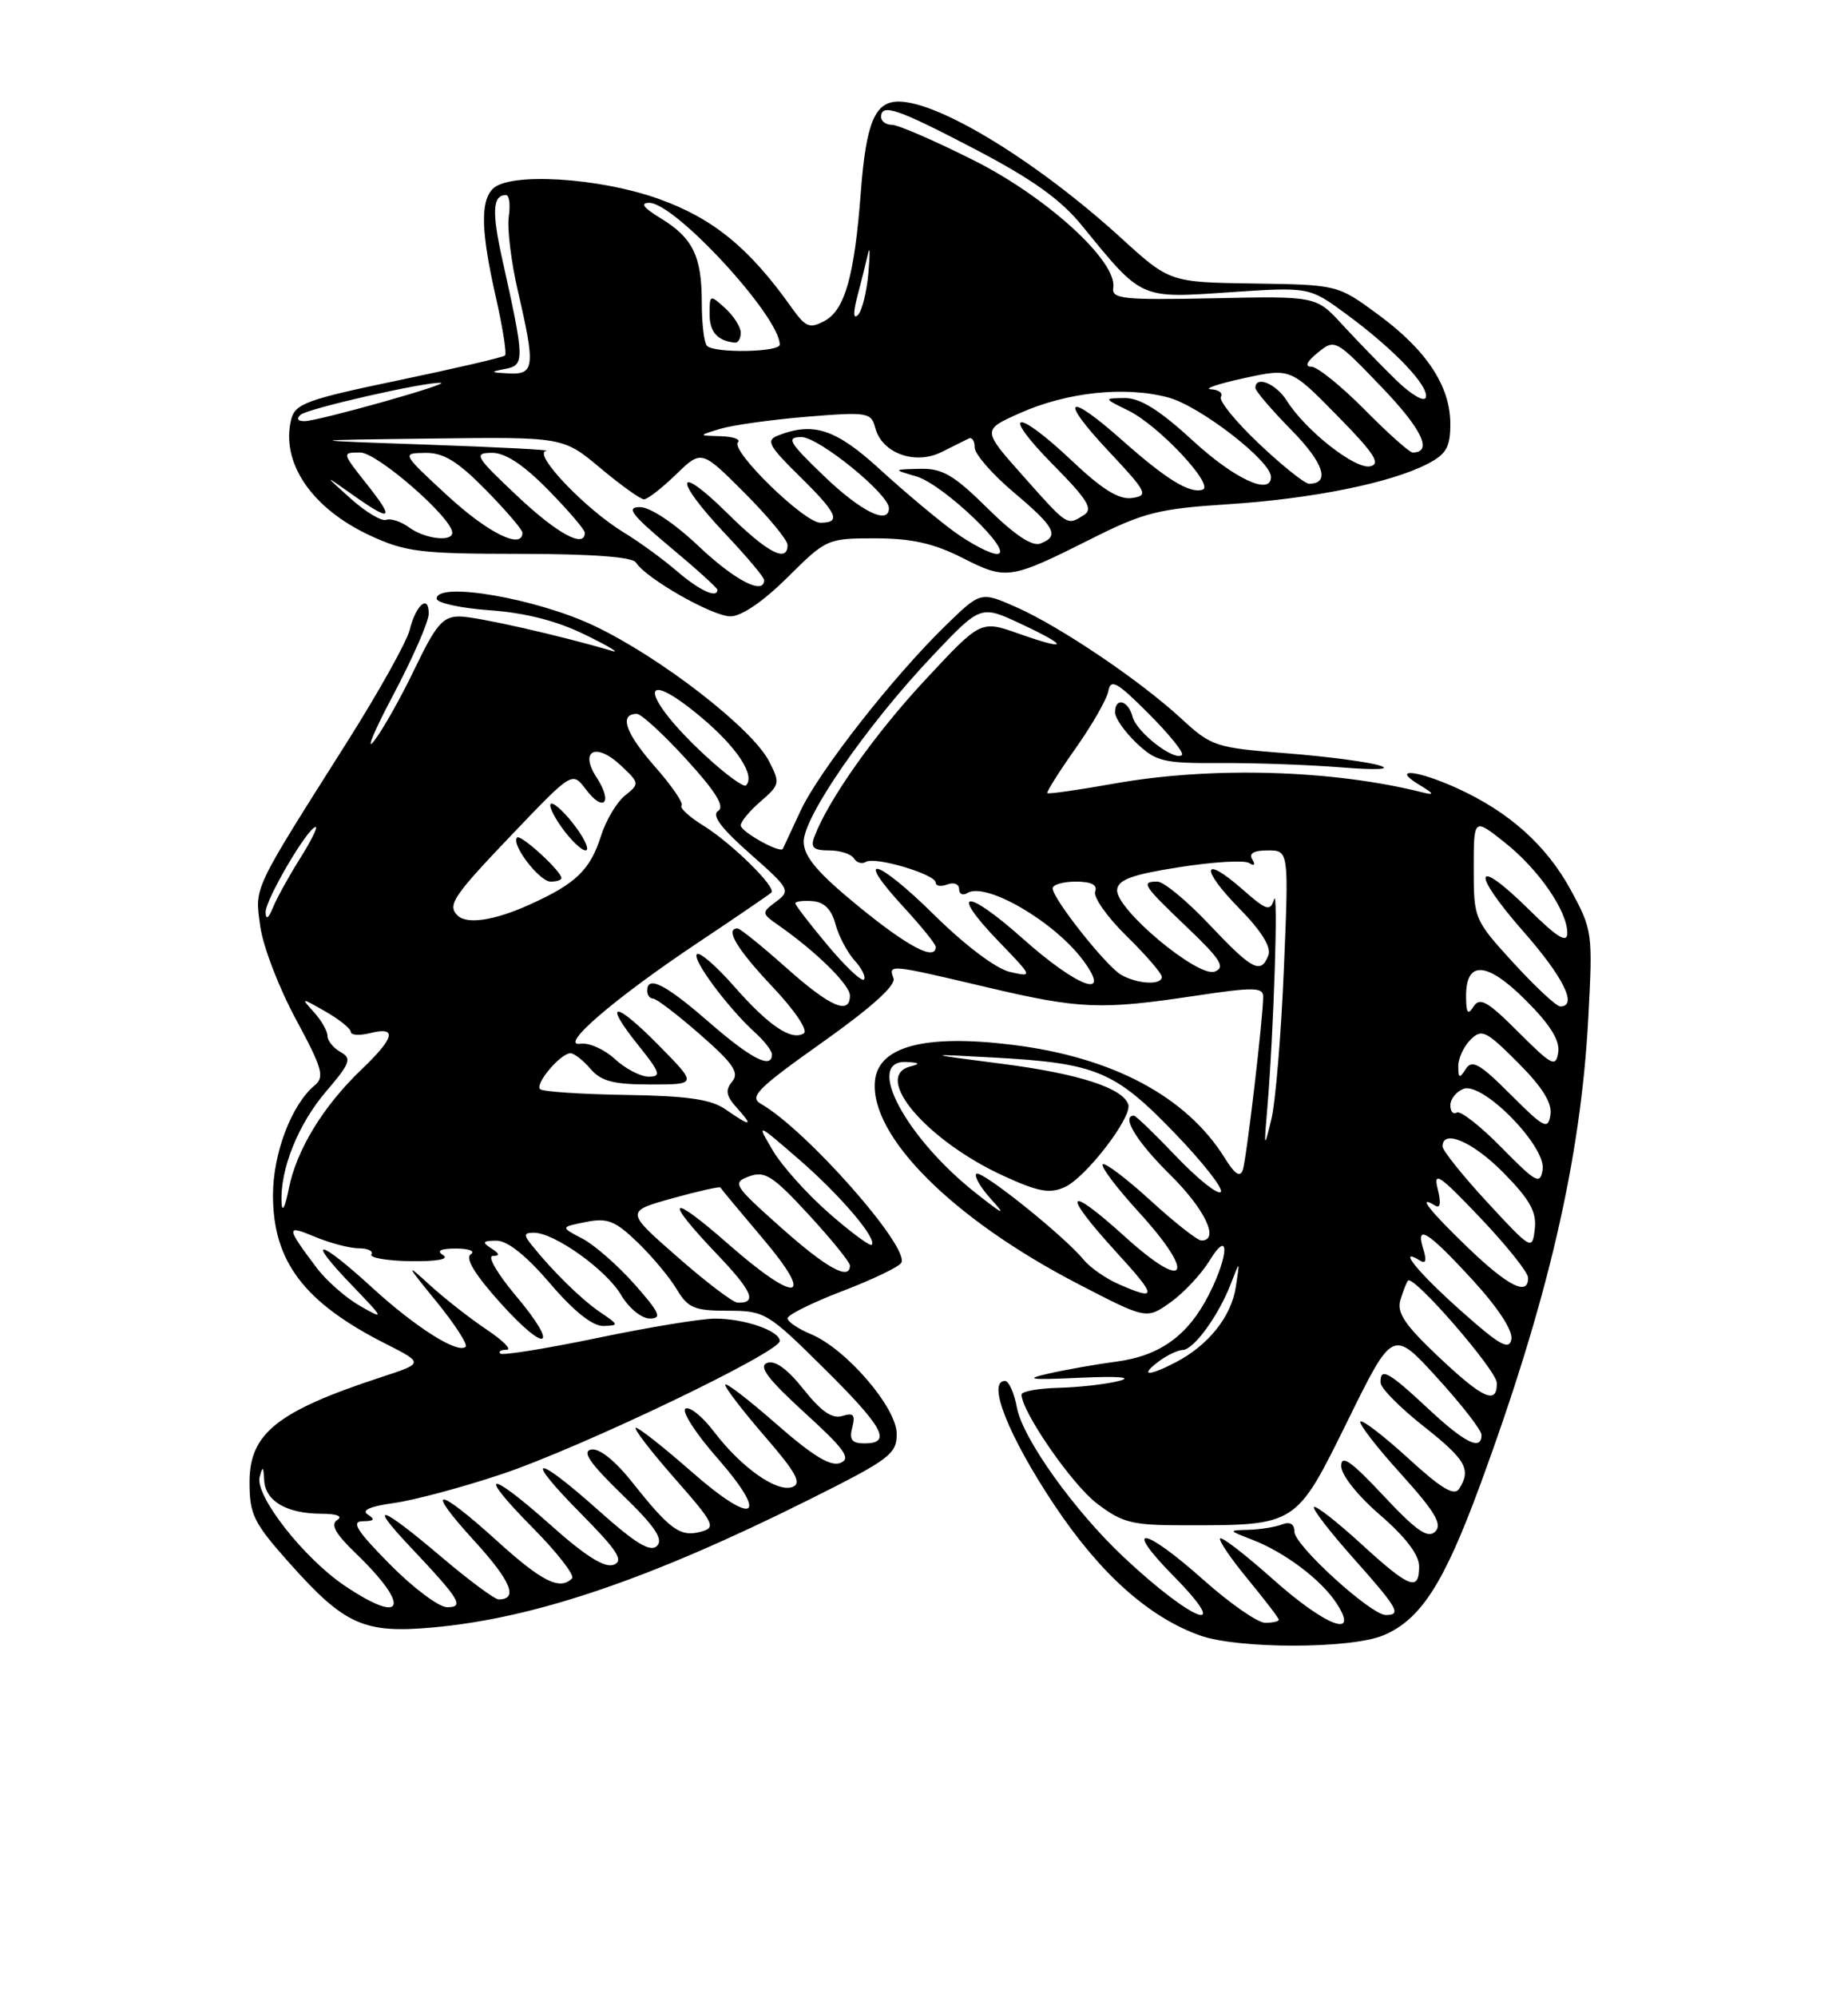 <?xml version="1.0" encoding="UTF-8" standalone="no"?>
<!DOCTYPE svg PUBLIC "-//W3C//DTD SVG 1.1//EN" "http://www.w3.org/Graphics/SVG/1.1/DTD/svg11.dtd" >
<svg xmlns="http://www.w3.org/2000/svg" xmlns:xlink="http://www.w3.org/1999/xlink" version="1.1" viewBox="0 0 237 256">
 <g >
 <path fill="currentColor"
d=" M 177.40 209.61 C 182.18 207.61 185.15 203.02 189.76 190.50 C 198.51 166.76 202.72 148.64 203.69 130.53 C 204.28 119.55 204.23 119.19 201.45 114.08 C 198.32 108.34 193.53 104.05 186.85 101.02 C 181.69 98.68 178.34 98.37 182.00 100.58 C 183.90 101.72 184.02 101.96 182.50 101.58 C 170.99 98.67 155.48 98.21 143.04 100.41 C 138.39 101.24 134.46 101.80 134.32 101.66 C 134.18 101.52 135.80 98.95 137.92 95.95 C 140.04 92.95 141.94 89.64 142.14 88.58 C 142.44 86.96 143.25 87.40 147.29 91.45 C 149.93 94.09 151.86 96.48 151.58 96.76 C 150.68 97.65 145.78 93.88 145.26 91.90 C 144.70 89.75 143.00 89.31 143.00 91.31 C 143.00 92.04 144.24 93.80 145.75 95.24 C 148.26 97.62 149.21 97.85 156.55 97.80 C 160.98 97.78 167.95 98.03 172.05 98.36 C 176.51 98.72 178.49 98.62 176.97 98.13 C 175.59 97.67 170.19 96.96 164.98 96.55 C 155.89 95.84 155.36 95.67 151.50 92.11 C 146.19 87.21 135.96 80.31 130.31 77.81 C 125.77 75.81 125.77 75.81 121.30 80.15 C 114.50 86.76 105.04 98.84 102.66 103.94 C 101.50 106.45 100.48 108.63 100.40 108.79 C 100.08 109.43 95.00 106.61 95.00 105.79 C 95.00 105.30 96.16 103.91 97.57 102.70 C 100.02 100.58 100.07 100.36 98.61 97.54 C 96.41 93.32 84.72 84.26 76.24 80.23 C 68.86 76.71 56.00 74.49 56.00 76.73 C 56.00 77.28 59.07 77.95 62.82 78.22 C 67.40 78.55 71.43 79.58 75.07 81.37 C 78.06 82.83 79.60 83.76 78.50 83.43 C 71.78 81.44 61.12 79.03 58.96 79.02 C 56.80 79.00 55.92 80.02 53.17 85.75 C 51.39 89.46 49.04 93.62 47.95 95.00 C 46.86 96.38 47.99 93.67 50.47 89.00 C 52.94 84.33 54.97 79.69 54.98 78.69 C 55.01 76.09 53.34 77.49 52.54 80.74 C 52.16 82.26 48.58 88.67 44.58 95.00 C 32.27 114.45 32.67 113.60 33.38 118.74 C 33.72 121.27 35.77 126.61 37.93 130.61 C 41.35 136.94 41.66 138.04 40.35 139.12 C 37.38 141.59 35.00 147.86 35.01 153.21 C 35.01 161.69 39.00 166.94 49.43 172.22 C 54.36 174.72 54.36 174.72 48.93 176.50 C 35.58 180.87 32.00 183.71 32.00 189.96 C 32.00 194.13 32.52 195.18 37.11 200.33 C 44.20 208.29 46.67 209.40 55.57 208.59 C 68.60 207.41 83.35 202.40 103.75 192.22 C 114.10 187.05 115.00 186.38 115.00 183.78 C 115.00 180.41 108.50 172.86 103.97 170.99 C 102.34 170.31 101.00 169.40 101.00 168.97 C 101.00 168.53 104.15 166.97 107.99 165.50 C 111.84 164.03 115.25 162.40 115.58 161.87 C 116.77 159.95 103.38 144.78 97.58 141.48 C 96.04 140.61 97.15 139.49 105.45 133.61 C 111.74 129.15 114.94 126.28 114.59 125.38 C 113.90 123.57 114.07 123.59 126.40 126.50 C 138.47 129.35 141.13 129.46 153.25 127.64 C 160.75 126.51 162.00 126.53 162.00 127.74 C 162.00 130.35 159.87 148.48 159.39 149.94 C 159.05 150.96 158.37 150.52 157.08 148.44 C 152.18 140.56 142.72 135.51 129.86 133.92 C 118.65 132.53 112.64 134.10 112.21 138.54 C 111.52 145.60 122.16 156.23 138.27 164.57 C 147.03 169.11 147.03 169.11 150.12 166.92 C 151.81 165.71 154.05 163.32 155.10 161.61 C 157.70 157.34 157.64 160.82 155.03 165.95 C 152.36 171.18 148.77 173.78 143.18 174.52 C 140.61 174.86 136.70 175.55 134.50 176.05 C 131.26 176.78 132.01 176.89 138.50 176.59 C 143.46 176.37 145.36 176.52 143.50 177.00 C 141.85 177.42 138.36 177.82 135.75 177.88 C 133.14 177.95 131.00 178.34 131.01 178.75 C 131.04 180.96 137.47 190.26 140.66 192.69 C 143.95 195.20 145.16 195.50 151.92 195.50 C 166.34 195.50 166.17 195.61 172.82 182.13 C 178.62 170.35 178.62 170.35 184.31 176.59 C 187.44 180.02 190.00 183.32 190.00 183.91 C 190.00 186.01 187.87 184.96 183.10 180.50 C 178.05 175.78 176.96 175.19 177.06 177.25 C 177.09 177.94 179.56 180.43 182.56 182.80 C 187.99 187.09 188.71 188.34 187.14 190.81 C 186.51 191.80 184.86 190.81 180.62 186.93 C 177.49 184.07 174.72 181.94 174.47 182.20 C 174.21 182.45 176.54 185.47 179.64 188.89 C 184.04 193.76 185.01 195.38 184.06 196.31 C 183.11 197.24 181.64 196.21 177.42 191.70 C 173.28 187.28 172.00 186.38 172.00 187.90 C 172.00 189.05 174.12 191.71 177.00 194.19 C 180.24 196.99 182.00 199.29 182.00 200.75 C 182.00 204.04 180.79 203.58 174.55 197.87 C 171.46 195.05 168.74 192.92 168.51 193.16 C 168.28 193.39 170.55 196.33 173.55 199.70 C 179.29 206.15 179.78 207.00 177.73 207.00 C 175.81 207.00 166.00 198.06 166.00 196.32 C 166.00 195.33 165.44 195.00 164.42 195.39 C 163.55 195.73 161.64 196.03 160.17 196.08 C 157.50 196.15 157.50 196.15 160.55 197.33 C 164.74 198.94 169.41 202.45 171.39 205.47 C 174.45 210.14 170.04 208.48 163.20 202.37 C 159.74 199.29 156.72 196.95 156.48 197.18 C 156.25 197.42 157.85 199.77 160.03 202.41 C 162.21 205.06 164.00 207.39 164.00 207.61 C 164.00 207.82 163.21 208.00 162.25 208.00 C 161.29 207.99 157.73 205.52 154.34 202.50 C 146.64 195.63 143.87 195.27 150.50 202.00 C 158.29 209.91 152.99 207.92 144.13 199.60 C 137.78 193.65 131.17 184.40 130.42 180.43 C 130.07 178.55 129.38 177.00 128.89 177.00 C 126.51 177.00 129.36 184.14 135.28 193.00 C 141.12 201.73 147.33 207.28 153.89 209.62 C 158.78 211.37 173.20 211.36 177.40 209.61 Z  M 101.00 74.00 C 105.96 69.07 106.11 69.00 112.26 69.00 C 116.93 69.01 119.74 69.64 123.44 71.51 C 129.07 74.37 129.52 74.30 140.00 69.04 C 146.66 65.69 148.62 65.20 157.50 64.63 C 168.31 63.93 178.35 61.90 183.05 59.47 C 185.49 58.21 186.00 57.32 186.00 54.34 C 186.00 49.49 182.95 44.87 176.72 40.30 C 171.55 36.50 171.55 36.50 160.78 36.34 C 150.01 36.18 150.01 36.18 143.75 30.48 C 133.09 20.77 120.54 13.07 115.29 13.02 C 112.20 12.99 111.08 15.67 110.39 24.70 C 109.58 35.38 108.35 39.74 105.75 41.13 C 103.84 42.16 103.32 41.95 101.53 39.44 C 96.11 31.79 91.47 28.00 84.50 25.50 C 76.84 22.76 65.34 22.06 63.20 24.20 C 61.58 25.82 61.69 29.74 63.60 38.12 C 64.47 41.98 65.00 45.33 64.77 45.56 C 64.54 45.80 58.40 47.22 51.13 48.74 C 39.37 51.19 37.85 51.74 37.35 53.74 C 35.97 59.26 39.95 65.14 47.42 68.62 C 52.01 70.75 53.88 70.98 66.69 70.99 C 75.91 71.00 81.12 71.38 81.56 72.10 C 82.82 74.13 91.37 79.00 93.68 79.00 C 95.09 79.00 97.90 77.08 101.00 74.00 Z  M 44.21 203.25 C 38.95 199.71 32.68 191.70 33.30 189.31 C 33.68 187.85 33.79 187.93 33.88 189.71 C 34.02 192.40 36.73 193.99 41.18 194.02 C 43.20 194.02 44.01 194.34 43.25 194.82 C 42.36 195.39 43.01 196.58 45.59 199.06 C 52.73 205.93 51.91 208.43 44.21 203.25 Z  M 50.00 200.50 C 45.74 196.19 44.99 195.00 46.53 194.98 C 47.98 194.97 48.15 194.75 47.18 194.13 C 46.31 193.58 47.44 193.07 50.50 192.65 C 53.06 192.30 59.28 190.64 64.33 188.95 C 74.45 185.57 100.00 173.34 100.00 171.88 C 100.00 170.57 95.45 169.00 91.68 169.01 C 89.93 169.01 83.13 170.13 76.57 171.50 C 70.01 172.86 64.43 173.76 64.16 173.49 C 63.89 173.22 64.25 173.00 64.97 173.00 C 65.69 173.00 64.53 171.83 62.39 170.40 C 60.25 168.97 56.95 166.38 55.06 164.65 C 51.98 161.83 52.07 162.05 55.94 166.79 C 58.31 169.70 60.01 172.32 59.72 172.61 C 58.75 173.58 53.33 170.16 47.73 165.04 C 40.82 158.72 39.11 158.47 45.04 164.64 C 49.33 169.10 49.37 169.21 46.18 167.39 C 44.36 166.35 41.85 164.15 40.61 162.50 C 36.65 157.23 36.64 156.95 40.43 158.54 C 42.36 159.34 44.88 160.00 46.03 160.00 C 47.18 160.00 47.90 160.35 47.63 160.78 C 47.37 161.21 49.63 161.60 52.66 161.65 C 56.03 161.69 57.66 161.40 56.84 160.88 C 55.93 160.31 56.47 160.03 58.50 160.03 C 60.15 160.03 60.99 160.36 60.37 160.77 C 59.62 161.25 60.91 163.37 64.11 166.93 C 70.15 173.67 71.89 172.87 66.10 166.01 C 63.78 163.25 62.47 160.99 63.19 160.98 C 64.14 160.97 64.09 160.70 63.00 160.00 C 61.78 159.21 61.90 159.03 63.67 159.02 C 65.08 159.01 67.50 160.94 70.54 164.50 C 73.59 168.07 75.99 169.98 77.37 169.95 C 79.40 169.90 79.39 169.82 77.00 168.21 C 74.59 166.58 70.90 162.97 68.21 159.61 C 67.13 158.27 67.18 158.00 68.48 158.00 C 71.09 158.00 77.73 162.74 79.64 165.96 C 80.64 167.66 82.27 169.00 83.35 169.00 C 84.93 169.00 84.60 168.25 81.38 164.61 C 79.25 162.20 76.23 159.56 74.68 158.75 C 71.86 157.28 71.86 157.28 75.12 156.63 C 77.90 156.07 78.88 156.46 81.77 159.24 C 83.63 161.03 85.89 163.74 86.79 165.25 C 88.22 167.65 89.05 168.00 93.32 168.00 C 98.06 168.00 98.45 168.23 105.61 175.32 C 113.32 182.95 114.43 185.00 110.88 185.00 C 109.24 185.00 108.89 184.54 109.30 182.96 C 109.72 181.34 109.46 181.04 108.03 181.49 C 106.74 181.90 105.32 180.92 103.06 178.08 C 100.99 175.47 99.38 174.30 98.38 174.69 C 97.24 175.12 98.48 176.77 103.17 181.05 C 108.36 185.78 109.19 186.94 107.77 187.51 C 106.52 188.01 104.21 186.59 99.52 182.48 C 95.93 179.33 93.00 177.09 93.00 177.49 C 93.00 177.90 95.29 180.87 98.09 184.11 C 102.10 188.74 102.86 190.12 101.63 190.59 C 99.66 191.34 95.10 188.13 91.58 183.52 C 90.09 181.56 88.44 180.23 87.91 180.55 C 87.39 180.88 89.20 183.70 91.94 186.82 C 98.78 194.62 96.79 195.74 88.70 188.64 C 85.17 185.54 81.95 183.00 81.55 183.00 C 81.16 183.00 83.35 185.87 86.43 189.38 C 91.67 195.35 91.89 195.80 89.82 196.34 C 87.22 197.02 85.91 196.06 81.08 189.98 C 78.90 187.23 76.85 185.59 75.83 185.79 C 74.60 186.03 75.63 187.53 79.78 191.56 C 83.98 195.62 85.11 197.29 84.26 198.14 C 83.41 198.99 81.53 197.85 76.81 193.64 C 68.49 186.21 67.00 186.42 74.46 193.96 C 79.21 198.76 80.04 200.05 78.70 200.56 C 77.56 201.00 75.08 199.44 70.77 195.60 C 62.56 188.28 60.99 188.41 68.31 195.81 C 71.47 199.00 73.74 201.92 73.36 202.31 C 71.80 203.87 69.51 202.73 63.74 197.50 C 55.89 190.39 54.37 190.44 60.91 197.59 C 65.53 202.65 66.50 205.00 63.95 205.00 C 63.44 205.00 60.11 202.53 56.54 199.50 C 48.80 192.93 47.05 192.38 52.60 198.25 C 59.00 205.03 59.60 206.00 57.34 206.00 C 56.29 206.00 52.99 203.53 50.00 200.50 Z  M 184.42 173.84 C 180.13 169.78 179.10 168.23 179.61 166.59 C 179.96 165.44 180.39 164.34 180.57 164.14 C 181.27 163.35 191.93 175.62 191.96 177.25 C 192.02 180.12 190.18 179.29 184.42 173.84 Z  M 148.56 174.53 C 149.63 173.72 151.03 173.05 151.68 173.03 C 153.11 172.99 156.29 168.61 157.87 164.50 C 159.02 161.50 159.02 161.50 158.49 164.95 C 157.92 168.74 154.98 172.42 150.80 174.60 C 147.28 176.43 146.10 176.39 148.56 174.53 Z  M 187.33 167.98 C 181.86 163.11 179.08 159.70 182.11 161.57 C 182.85 162.03 182.99 161.56 182.54 160.13 C 181.48 156.78 183.09 157.78 188.84 164.04 C 192.10 167.59 194.04 170.55 193.83 171.66 C 193.55 173.12 192.32 172.43 187.33 167.98 Z  M 86.86 161.09 C 80.21 155.27 80.21 155.27 86.23 153.59 C 89.54 152.67 92.32 152.05 92.39 152.21 C 92.47 152.37 94.92 155.31 97.83 158.75 C 104.68 166.82 102.21 167.19 93.36 159.42 C 85.80 152.78 85.01 153.48 91.91 160.71 C 96.51 165.53 97.16 167.06 94.58 166.96 C 93.99 166.94 90.51 164.30 86.86 161.09 Z  M 143.50 164.61 C 141.85 163.89 139.82 162.49 139.00 161.49 C 136.44 158.38 125.80 149.87 125.21 150.45 C 124.91 150.76 125.75 152.21 127.08 153.68 C 129.08 155.88 128.76 155.76 125.26 153.01 C 116.15 145.86 110.81 135.84 116.25 136.12 C 117.94 136.20 118.07 136.35 116.75 136.69 C 111.83 137.98 118.85 146.21 128.73 150.73 C 133.16 152.76 134.64 153.03 136.56 152.15 C 139.27 150.92 145.22 143.18 144.70 141.57 C 144.01 139.45 138.31 137.61 128.50 136.35 C 118.50 135.06 118.50 135.06 127.46 135.55 C 140.58 136.27 142.96 137.26 150.61 145.19 C 154.27 148.98 156.94 152.39 156.56 152.78 C 156.17 153.16 153.61 151.12 150.86 148.24 C 148.11 145.36 145.67 143.00 145.43 143.00 C 143.74 143.00 145.78 146.34 150.00 150.50 C 154.52 154.95 156.46 159.00 154.08 159.00 C 153.57 159.00 150.63 156.69 147.55 153.87 C 144.46 151.05 141.70 148.96 141.42 149.24 C 141.15 149.52 143.22 152.27 146.04 155.35 C 153.48 163.50 152.22 165.72 144.25 158.49 C 136.70 151.66 136.07 152.72 143.10 160.42 C 148.42 166.24 148.47 166.78 143.50 164.61 Z  M 188.25 159.91 C 183.31 155.16 181.67 153.06 184.04 154.52 C 184.72 154.95 184.84 154.21 184.38 152.39 C 183.79 150.03 184.61 150.59 189.81 156.06 C 193.18 159.60 195.95 163.06 195.97 163.75 C 196.03 166.19 193.43 164.89 188.25 159.91 Z  M 100.13 157.31 C 94.06 151.90 93.87 151.59 96.08 150.78 C 98.08 150.04 99.10 150.69 103.70 155.67 C 106.61 158.83 109.00 161.77 109.00 162.21 C 109.00 164.20 106.00 162.54 100.13 157.31 Z  M 106.31 155.49 C 103.51 153.04 100.27 149.43 99.11 147.46 C 97.00 143.88 97.00 143.88 102.37 148.52 C 107.69 153.11 112.54 158.79 111.79 159.55 C 111.57 159.76 109.11 157.94 106.31 155.49 Z  M 190.75 154.11 C 187.59 150.69 185.00 147.46 185.00 146.94 C 185.00 144.65 188.94 146.36 192.87 150.37 C 196.22 153.78 197.09 155.35 196.83 157.53 C 196.51 160.29 196.41 160.23 190.75 154.11 Z  M 36.11 154.12 C 35.91 149.86 38.24 144.08 41.83 139.88 C 44.93 136.26 45.15 135.66 43.67 134.84 C 42.75 134.32 42.00 133.40 42.00 132.78 C 42.00 132.16 41.22 130.79 40.27 129.74 C 38.56 127.85 38.58 127.85 41.76 129.66 C 43.53 130.67 44.99 131.85 44.99 132.27 C 45.00 132.69 46.12 132.76 47.50 132.41 C 50.98 131.54 50.62 133.01 46.39 137.05 C 41.45 141.77 38.03 147.37 37.04 152.34 C 36.56 154.78 36.17 155.51 36.11 154.12 Z  M 192.58 147.10 C 189.88 144.34 187.29 142.32 186.83 142.60 C 186.37 142.89 186.00 142.46 186.00 141.67 C 186.00 140.87 186.76 139.92 187.69 139.56 C 190.14 138.62 198.30 146.93 197.84 149.90 C 197.53 151.89 197.03 151.62 192.58 147.10 Z  M 162.53 142.00 C 163.35 132.30 163.96 113.44 163.39 115.28 C 162.90 116.86 162.43 116.71 159.32 113.97 C 154.17 109.45 153.89 111.30 158.95 116.45 C 161.76 119.31 163.06 121.40 162.67 122.43 C 161.71 124.92 160.63 124.36 155.09 118.50 C 152.23 115.47 149.24 113.00 148.44 113.00 C 146.27 113.00 146.56 113.44 152.25 118.87 C 156.56 122.98 157.19 123.99 155.79 124.53 C 153.64 125.35 143.08 116.52 143.27 114.06 C 143.37 112.76 145.15 112.10 151.23 111.15 C 155.53 110.47 159.56 110.23 160.18 110.61 C 160.87 111.04 161.03 110.86 160.60 110.15 C 160.12 109.39 160.80 109.00 162.58 109.00 C 165.29 109.00 165.29 109.00 164.65 124.25 C 164.30 132.64 163.58 141.30 163.04 143.50 C 162.11 147.31 162.08 147.23 162.53 142.00 Z  M 193.72 140.28 C 189.80 136.35 188.78 135.77 187.99 137.00 C 187.18 138.27 187.03 138.22 187.02 136.68 C 187.01 135.68 187.71 134.14 188.58 133.27 C 190.03 131.83 190.56 132.09 194.67 136.20 C 197.80 139.33 199.07 141.37 198.84 142.88 C 198.53 144.85 198.05 144.60 193.72 140.28 Z  M 93.06 142.20 C 91.19 140.90 88.18 140.46 80.23 140.34 C 74.52 140.25 69.59 139.92 69.26 139.60 C 68.58 138.91 71.90 135.00 73.16 135.00 C 73.63 135.00 74.79 135.90 75.73 137.00 C 77.09 138.59 78.68 139.00 83.43 139.00 C 89.42 139.00 89.42 139.00 84.52 134.02 C 78.81 128.22 77.23 128.21 81.88 134.00 C 84.67 137.47 84.84 138.00 83.19 138.00 C 82.15 138.00 80.20 136.98 78.86 135.74 C 77.52 134.50 75.54 133.62 74.46 133.78 C 71.53 134.22 78.74 128.01 89.50 120.83 C 94.45 117.53 98.69 114.63 98.93 114.40 C 99.60 113.74 93.84 108.07 90.20 105.82 C 88.38 104.69 87.13 103.54 87.41 103.25 C 87.70 102.97 86.14 100.69 83.94 98.20 C 80.19 93.93 79.36 91.50 81.68 91.50 C 82.24 91.50 85.09 94.12 88.02 97.33 C 91.80 101.47 92.99 103.39 92.10 103.94 C 91.23 104.48 92.46 106.13 96.17 109.41 C 101.28 113.91 101.42 114.16 99.54 115.56 C 97.62 117.00 97.63 117.05 99.94 118.67 C 104.70 122.00 109.00 126.24 109.00 127.60 C 109.00 130.17 106.45 129.05 100.79 124.00 C 97.70 121.25 94.91 119.00 94.59 119.00 C 92.92 119.00 94.52 121.67 99.06 126.47 C 101.95 129.53 103.67 132.09 103.08 132.45 C 101.48 133.44 98.60 131.49 94.09 126.36 C 91.83 123.79 89.70 121.96 89.37 122.30 C 88.71 122.95 93.42 129.27 96.89 132.40 C 98.05 133.45 99.00 134.69 99.00 135.15 C 99.00 137.09 96.32 135.71 90.91 131.00 C 85.31 126.13 83.00 124.96 83.00 127.00 C 83.00 127.55 83.35 128.00 83.77 128.00 C 84.19 128.00 86.90 130.07 89.80 132.61 C 94.06 136.33 94.84 137.49 93.90 138.63 C 92.98 139.73 93.12 140.47 94.52 142.02 C 96.68 144.41 96.30 144.45 93.06 142.20 Z  M 194.72 132.28 C 190.80 128.35 189.78 127.77 188.99 129.00 C 188.25 130.16 188.03 129.87 188.02 127.72 C 187.99 123.04 190.69 123.22 195.68 128.21 C 198.81 131.33 200.07 133.37 199.84 134.88 C 199.53 136.85 199.05 136.60 194.72 132.28 Z  M 194.10 123.42 C 189.06 117.91 189.00 117.76 189.00 111.34 C 189.00 104.83 189.00 104.83 192.94 107.95 C 197.31 111.41 201.00 116.74 201.00 119.58 C 201.00 120.96 199.75 120.20 196.02 116.52 C 189.04 109.64 188.57 111.65 195.36 119.38 C 200.53 125.27 202.37 129.00 200.10 129.00 C 199.61 129.00 196.91 126.49 194.10 123.42 Z  M 106.13 121.15 C 103.86 118.44 102.00 116.02 102.00 115.78 C 102.00 115.53 102.99 115.41 104.20 115.50 C 105.69 115.61 106.64 116.55 107.14 118.44 C 107.55 119.96 108.66 122.07 109.60 123.11 C 110.55 124.16 111.08 125.25 110.79 125.55 C 110.49 125.84 108.40 123.86 106.13 121.15 Z  M 131.21 120.34 C 123.83 113.77 121.64 113.98 128.06 120.65 C 132.50 125.25 132.50 125.25 129.50 124.57 C 127.73 124.16 123.74 121.15 119.78 117.24 C 112.39 109.95 109.38 109.21 115.91 116.29 C 118.16 118.73 120.00 121.01 120.00 121.36 C 120.00 123.21 116.50 121.39 110.20 116.25 C 104.92 111.94 103.13 109.86 103.07 107.94 C 102.98 104.78 111.17 92.95 119.62 84.03 C 125.76 77.55 125.76 77.55 130.88 79.94 C 137.18 82.89 137.05 83.48 130.60 81.20 C 125.77 79.50 125.77 79.50 118.64 87.16 C 112.20 94.06 106.20 102.56 104.44 107.25 C 103.92 108.63 104.32 109.00 106.33 109.00 C 107.74 109.00 109.16 109.46 109.51 110.02 C 109.86 110.58 110.55 110.78 111.05 110.47 C 112.22 109.75 120.00 112.06 120.00 113.13 C 120.00 113.57 120.67 113.68 121.50 113.36 C 122.33 113.05 123.00 113.31 123.00 113.95 C 123.00 114.59 123.48 114.82 124.06 114.46 C 126.43 113.00 135.23 118.12 138.92 123.11 C 142.69 128.20 138.25 126.61 131.21 120.34 Z  M 143.76 124.93 C 141.82 123.79 135.00 115.18 135.00 113.86 C 135.00 113.39 136.34 113.00 137.97 113.00 C 139.96 113.00 140.78 113.42 140.45 114.27 C 140.18 114.97 141.99 117.54 144.48 119.98 C 146.97 122.42 149.00 124.77 149.00 125.21 C 149.00 126.31 145.85 126.14 143.76 124.93 Z  M 34.06 116.95 C 34.00 115.37 39.50 106.00 40.49 106.00 C 40.78 106.00 39.87 107.83 38.45 110.08 C 37.04 112.32 35.49 115.13 35.00 116.33 C 34.44 117.72 34.10 117.94 34.06 116.95 Z  M 58.67 117.33 C 57.34 116.01 58.12 114.85 65.70 106.92 C 73.39 98.87 73.39 98.87 75.13 101.17 C 77.41 104.20 78.63 102.90 76.53 99.68 C 74.25 96.20 76.42 95.10 79.62 98.11 C 82.03 100.38 82.04 100.46 80.16 101.96 C 79.10 102.81 77.71 105.13 77.08 107.13 C 75.69 111.50 73.88 113.25 67.98 115.92 C 63.42 117.99 59.87 118.53 58.67 117.33 Z  M 72.00 112.55 C 72.00 111.66 66.78 106.89 66.31 107.35 C 65.49 108.18 69.17 113.00 70.62 113.00 C 71.38 113.00 72.00 112.80 72.00 112.55 Z  M 73.84 106.00 C 72.62 104.35 71.23 103.00 70.74 103.00 C 70.26 103.00 70.83 104.35 72.00 106.00 C 73.17 107.65 74.57 109.00 75.10 109.00 C 75.63 109.00 75.06 107.65 73.84 106.00 Z  M 90.51 96.90 C 82.18 89.23 81.68 85.03 89.91 91.92 C 94.52 95.78 96.91 99.42 95.67 100.67 C 95.38 100.95 93.06 99.26 90.51 96.90 Z  M 86.78 73.18 C 84.98 71.63 81.92 69.41 80.00 68.25 C 75.06 65.25 68.21 58.06 70.05 57.79 C 70.85 57.67 64.08 57.32 55.00 57.00 C 38.50 56.42 38.50 56.42 55.36 56.21 C 72.22 56.00 72.22 56.00 77.00 60.00 C 79.63 62.20 82.14 64.00 82.59 64.00 C 83.04 64.00 84.88 62.57 86.68 60.83 C 89.96 57.65 89.96 57.65 95.48 63.17 C 98.51 66.21 101.00 69.21 101.00 69.85 C 101.00 72.21 98.41 70.85 93.28 65.78 C 86.57 59.16 86.33 61.36 93.00 68.41 C 95.75 71.31 98.00 73.99 98.00 74.35 C 98.00 76.34 94.23 74.39 89.59 70.00 C 86.49 67.06 83.38 65.00 82.07 65.00 C 80.25 65.00 80.98 65.96 85.91 70.09 C 89.26 72.88 92.00 75.36 92.00 75.59 C 92.00 76.75 89.71 75.70 86.78 73.18 Z  M 122.40 68.17 C 120.26 66.61 115.96 63.01 112.86 60.17 C 107.19 54.98 104.31 54.03 99.73 55.84 C 98.21 56.44 98.61 57.18 102.48 60.98 C 107.40 65.81 107.94 67.00 105.21 67.00 C 103.13 67.00 93.62 57.72 94.64 56.69 C 95.02 56.31 94.02 55.96 92.42 55.91 C 89.50 55.83 89.50 55.83 92.43 54.95 C 94.05 54.47 99.04 53.78 103.53 53.41 C 111.27 52.78 111.73 52.86 112.25 54.85 C 113.10 58.09 117.36 59.64 120.75 57.94 C 122.26 57.18 123.84 56.40 124.25 56.20 C 124.66 56.00 125.00 56.52 125.00 57.36 C 125.00 58.20 127.25 60.78 130.00 63.10 C 135.34 67.60 135.92 68.71 133.42 69.67 C 132.37 70.07 130.09 68.55 126.64 65.14 C 122.30 60.86 120.86 60.02 117.97 60.09 C 114.50 60.18 114.50 60.18 117.51 61.06 C 120.99 62.07 130.29 71.00 127.86 71.00 C 127.00 71.00 124.55 69.72 122.40 68.17 Z  M 52.48 67.61 C 51.44 66.85 50.11 66.41 49.53 66.63 C 48.94 66.85 46.90 65.63 44.98 63.91 C 41.50 60.79 41.50 60.79 45.18 63.39 C 50.27 66.99 50.70 66.67 47.00 62.00 C 43.84 58.01 43.84 58.00 46.20 58.00 C 48.38 58.00 58.00 66.39 58.00 68.28 C 58.00 69.50 54.48 69.07 52.48 67.61 Z  M 57.41 63.55 C 51.50 58.09 51.50 58.09 54.54 58.05 C 56.87 58.01 58.67 59.11 62.29 62.78 C 64.88 65.42 67.00 67.89 67.00 68.28 C 67.00 70.50 62.58 68.31 57.41 63.55 Z  M 66.30 63.54 C 60.97 58.52 60.71 58.07 63.04 58.04 C 64.77 58.01 67.07 59.51 70.29 62.78 C 72.88 65.42 75.00 67.89 75.00 68.28 C 75.00 70.34 71.46 68.41 66.30 63.54 Z  M 131.23 61.03 C 125.96 55.11 125.96 55.11 130.73 52.98 C 136.82 50.25 144.31 49.46 149.84 50.95 C 153.90 52.05 163.00 59.08 163.00 61.13 C 163.00 63.56 158.33 61.40 153.00 56.50 C 148.73 52.57 146.23 51.01 144.26 51.02 C 141.50 51.05 141.50 51.05 144.74 52.64 C 148.62 54.55 155.81 62.23 154.23 62.76 C 152.59 63.30 149.60 61.47 143.95 56.46 C 136.84 50.14 135.71 50.93 142.10 57.75 C 147.12 63.10 147.34 63.52 145.18 63.83 C 143.51 64.07 141.36 62.74 137.49 59.08 C 130.23 52.21 128.18 52.59 135.03 59.54 C 139.50 64.06 140.23 65.25 139.00 66.02 C 136.83 67.39 136.97 67.49 131.23 61.03 Z  M 105.68 61.02 C 101.16 56.68 100.79 56.04 102.77 56.02 C 104.97 56.00 114.00 63.32 114.00 65.13 C 114.00 67.34 110.40 65.56 105.68 61.02 Z  M 161.46 56.87 C 158.48 54.05 156.28 51.35 156.58 50.87 C 156.88 50.39 156.30 49.95 155.31 49.90 C 154.31 49.84 156.20 49.20 159.50 48.48 C 165.50 47.17 165.50 47.17 171.50 53.28 C 176.25 58.11 177.13 59.47 175.72 59.77 C 173.80 60.19 167.43 55.18 165.02 51.35 C 163.64 49.17 161.00 48.09 161.00 49.72 C 161.00 50.11 163.08 52.54 165.62 55.12 C 169.77 59.34 170.65 62.00 167.88 62.00 C 167.33 62.00 164.44 59.69 161.46 56.87 Z  M 175.00 52.50 C 172.01 49.48 168.94 47.00 168.17 47.00 C 167.29 47.00 167.59 46.35 169.00 45.20 C 171.20 43.42 171.28 43.46 177.21 49.64 C 182.39 55.03 183.79 58.00 181.16 58.00 C 180.76 58.00 177.99 55.52 175.00 52.50 Z  M 38.55 53.16 C 39.47 52.36 54.53 48.93 56.52 49.07 C 57.88 49.17 40.83 53.97 39.05 53.98 C 38.18 53.99 37.98 53.66 38.55 53.16 Z  M 178.99 48.66 C 177.07 46.78 173.99 43.61 172.14 41.60 C 168.79 37.95 168.79 37.95 155.64 38.23 C 143.98 38.47 142.53 38.32 142.77 36.87 C 143.31 33.51 134.24 25.23 124.82 20.52 C 119.86 18.03 115.17 16.00 114.40 16.00 C 113.63 16.00 113.00 15.55 113.00 15.00 C 113.00 13.20 115.11 13.93 125.15 19.18 C 132.41 22.98 136.04 25.57 138.77 28.93 C 146.50 38.41 146.14 38.25 157.69 37.46 C 167.91 36.77 167.91 36.77 172.71 40.30 C 178.85 44.82 183.32 49.53 182.85 50.96 C 182.64 51.57 180.91 50.54 178.99 48.66 Z  M 64.78 47.29 C 67.31 46.80 67.30 46.21 64.40 33.16 C 63.06 27.13 63.18 25.00 64.89 25.00 C 65.31 25.00 65.47 26.24 65.25 27.76 C 65.03 29.27 65.55 33.58 66.42 37.32 C 68.67 47.02 68.56 48.03 65.25 47.86 C 62.85 47.74 62.79 47.67 64.78 47.29 Z  M 90.67 44.33 C 90.30 43.97 90.00 41.46 90.00 38.77 C 90.00 32.82 88.86 30.49 84.69 27.95 C 82.50 26.62 82.06 26.01 83.27 26.00 C 86.58 26.00 100.00 40.57 100.00 44.17 C 100.00 45.15 91.63 45.30 90.67 44.33 Z  M 95.00 42.65 C 95.00 41.92 94.10 40.50 93.00 39.50 C 91.05 37.73 91.00 37.75 91.00 40.26 C 91.00 42.56 92.00 43.68 94.25 43.92 C 94.66 43.96 95.00 43.39 95.00 42.65 Z  M 109.97 37.91 C 110.47 36.04 111.07 33.60 111.32 32.50 C 111.56 31.40 111.59 32.51 111.37 34.96 C 111.16 37.41 110.55 39.85 110.03 40.37 C 109.42 40.98 109.40 40.09 109.97 37.91 Z "/>
</g>
</svg>